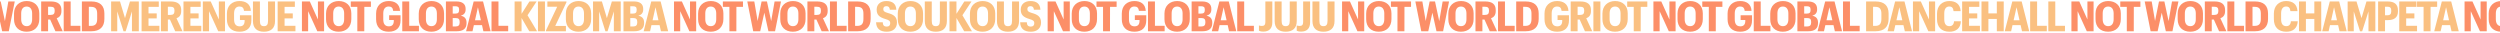 <svg width="1440" height="19" viewBox="0 0 1440 19" fill="none" xmlns="http://www.w3.org/2000/svg">
<path d="M-146.704 18H-142.552L-146.896 0.84H-152.296L-156.664 18H-152.968L-152.176 14.472H-147.496L-146.704 18ZM-149.848 4.176L-148.144 11.664H-151.528L-149.848 4.176ZM-142.019 18H-138.011V11.376H-133.355V8.376H-138.011V3.96H-132.227V0.84H-142.019V18ZM-131.43 18H-127.446V11.256H-126.246L-123.222 18H-119.022L-122.478 10.536C-120.894 9.936 -119.766 8.76 -119.766 6.384V5.76C-119.766 2.448 -121.854 0.84 -125.814 0.84H-131.43V18ZM-127.446 8.592V3.888H-125.958C-124.446 3.888 -123.654 4.44 -123.654 5.88V6.456C-123.654 7.968 -124.422 8.592 -125.958 8.592H-127.446ZM-111.941 18.264C-107.477 18.264 -104.621 15.456 -104.621 11.016V7.704C-104.621 3.168 -107.621 0.6 -111.893 0.6C-116.093 0.6 -119.189 3.336 -119.189 7.776V11.112C-119.189 15.48 -116.381 18.264 -111.941 18.264ZM-111.893 15.072C-113.861 15.072 -115.061 13.68 -115.061 11.088V7.752C-115.061 5.184 -113.909 3.768 -111.893 3.768C-109.901 3.768 -108.749 5.256 -108.749 7.752V11.064C-108.749 13.632 -109.901 15.072 -111.893 15.072ZM-103.549 18H-97.333C-93.637 18 -91.669 16.488 -91.669 13.344V12.984C-91.669 10.632 -92.941 9.456 -94.981 9.048C-93.229 8.568 -92.197 7.416 -92.197 5.544V5.088C-92.197 2.328 -94.045 0.84 -97.501 0.84H-103.549V18ZM-99.637 7.824V3.6H-98.125C-96.685 3.6 -95.965 4.032 -95.965 5.424V5.832C-95.965 7.272 -96.589 7.824 -98.101 7.824H-99.637ZM-99.637 15.24V10.392H-98.029C-96.325 10.392 -95.629 10.992 -95.629 12.576V13.008C-95.629 14.52 -96.373 15.24 -97.909 15.24H-99.637ZM-90.756 18H-80.508V14.88H-86.772V10.608H-82.044V7.704H-86.772V3.96H-80.844V0.84H-90.756V18ZM-70.701 18H-66.549L-70.893 0.84H-76.293L-80.661 18H-76.965L-76.173 14.472H-71.493L-70.701 18ZM-73.845 4.176L-72.141 11.664H-75.525L-73.845 4.176ZM-64.472 18H-60.464L-60.44 3.96H-56.648V0.84H-68.24V3.96H-64.472V18ZM64.006 18H67.534V6.552L71.134 18H72.382L76.006 6.552V18H79.966V0.84H74.854L71.998 10.44L69.118 0.84H64.006V18ZM81.556 18H91.804V14.88H85.54V10.608H90.268V7.704H85.54V3.96H91.468V0.84H81.556V18ZM92.708 18H96.692V11.256H97.892L100.916 18H105.116L101.66 10.536C103.244 9.936 104.372 8.76 104.372 6.384V5.76C104.372 2.448 102.284 0.84 98.324 0.84H92.708V18ZM96.692 8.592V3.888H98.18C99.692 3.888 100.484 4.44 100.484 5.88V6.456C100.484 7.968 99.716 8.592 98.18 8.592H96.692ZM105.687 18H115.935V14.88H109.671V10.608H114.399V7.704H109.671V3.96H115.599V0.84H105.687V18ZM116.839 18H120.415V6.432L125.695 18H129.607V0.84H126.055V11.232L121.375 0.84H116.839V18ZM138.209 11.52H140.897V12.192C140.849 14.016 140.033 15.168 138.041 15.168C135.713 15.168 134.825 13.584 134.825 11.16V7.752C134.825 5.184 135.953 3.744 137.945 3.744C139.481 3.744 140.369 4.464 140.537 6.264H144.497C144.257 2.136 141.425 0.6 137.921 0.6C133.721 0.6 130.697 3.288 130.697 7.776V11.088C130.697 15.504 133.265 18.264 137.945 18.264C142.433 18.264 144.785 15.84 144.785 11.736V8.808H138.209V11.52ZM154.391 0.84V11.928C154.391 14.184 153.719 15.072 152.039 15.072C150.311 15.072 149.711 14.136 149.711 12V0.84H145.703V12.144C145.703 16.224 148.007 18.264 152.015 18.264C156.047 18.264 158.423 16.272 158.423 12.096V0.84H154.391ZM159.926 18H170.174V14.88H163.91V10.608H168.638V7.704H163.91V3.96H169.838V0.84H159.926V18ZM296.412 18H300.42V10.344L304.86 18H309.348L303.852 8.784L309.084 0.84H304.956L300.42 7.968V0.84H296.412V18ZM309.863 18H313.895V0.84H309.863V18ZM314.471 18H325.967V14.928H319.823L326.279 1.296V0.84H315.287V3.864H320.951L314.471 17.544V18ZM333.189 18.264C337.653 18.264 340.509 15.456 340.509 11.016V7.704C340.509 3.168 337.509 0.6 333.237 0.6C329.037 0.6 325.941 3.336 325.941 7.776V11.112C325.941 15.48 328.749 18.264 333.189 18.264ZM333.237 15.072C331.269 15.072 330.069 13.68 330.069 11.088V7.752C330.069 5.184 331.221 3.768 333.237 3.768C335.229 3.768 336.381 5.256 336.381 7.752V11.064C336.381 13.632 335.229 15.072 333.237 15.072ZM341.581 18H345.109V6.552L348.709 18H349.957L353.581 6.552V18H357.541V0.84H352.429L349.573 10.44L346.693 0.84H341.581V18ZM359.131 18H365.347C369.043 18 371.011 16.488 371.011 13.344V12.984C371.011 10.632 369.739 9.456 367.699 9.048C369.451 8.568 370.483 7.416 370.483 5.544V5.088C370.483 2.328 368.635 0.84 365.179 0.84H359.131V18ZM363.043 7.824V3.6H364.555C365.995 3.6 366.715 4.032 366.715 5.424V5.832C366.715 7.272 366.091 7.824 364.579 7.824H363.043ZM363.043 15.24V10.392H364.651C366.355 10.392 367.051 10.992 367.051 12.576V13.008C367.051 14.52 366.307 15.24 364.771 15.24H363.043ZM380.71 18H384.862L380.518 0.84H375.118L370.75 18H374.446L375.238 14.472H379.918L380.71 18ZM377.566 4.176L379.27 11.664H375.886L377.566 4.176ZM510.791 18.264C514.487 18.264 516.647 16.2 516.647 13.008C516.647 9.456 514.511 8.352 511.343 7.464C509.327 6.864 508.775 6.384 508.775 5.208C508.775 4.176 509.399 3.552 510.551 3.552C511.727 3.552 512.447 4.104 512.543 5.592H516.287C516.119 2.184 514.055 0.6 510.575 0.6C507.095 0.6 504.959 2.568 504.959 5.496C504.959 8.64 506.567 9.936 509.999 10.968C511.967 11.544 512.759 11.976 512.759 13.392C512.759 14.64 512.039 15.312 510.791 15.312C509.111 15.312 508.535 14.496 508.463 12.84H504.623C504.719 16.464 506.855 18.264 510.791 18.264ZM524.364 18.264C528.828 18.264 531.684 15.456 531.684 11.016V7.704C531.684 3.168 528.684 0.6 524.412 0.6C520.212 0.6 517.116 3.336 517.116 7.776V11.112C517.116 15.48 519.924 18.264 524.364 18.264ZM524.412 15.072C522.444 15.072 521.244 13.68 521.244 11.088V7.752C521.244 5.184 522.396 3.768 524.412 3.768C526.404 3.768 527.556 5.256 527.556 7.752V11.064C527.556 13.632 526.404 15.072 524.412 15.072ZM541.372 0.84V11.928C541.372 14.184 540.7 15.072 539.02 15.072C537.292 15.072 536.692 14.136 536.692 12V0.84H532.684V12.144C532.684 16.224 534.988 18.264 538.996 18.264C543.028 18.264 545.404 16.272 545.404 12.096V0.84H541.372ZM546.908 18H550.916V10.344L555.356 18H559.844L554.348 8.784L559.58 0.84H555.452L550.916 7.968V0.84H546.908V18ZM565.928 18.264C570.392 18.264 573.248 15.456 573.248 11.016V7.704C573.248 3.168 570.248 0.6 565.976 0.6C561.776 0.6 558.68 3.336 558.68 7.776V11.112C558.68 15.48 561.488 18.264 565.928 18.264ZM565.976 15.072C564.008 15.072 562.808 13.68 562.808 11.088V7.752C562.808 5.184 563.96 3.768 565.976 3.768C567.968 3.768 569.12 5.256 569.12 7.752V11.064C569.12 13.632 567.968 15.072 565.976 15.072ZM582.936 0.84V11.928C582.936 14.184 582.264 15.072 580.584 15.072C578.856 15.072 578.256 14.136 578.256 12V0.84H574.248V12.144C574.248 16.224 576.552 18.264 580.56 18.264C584.592 18.264 586.968 16.272 586.968 12.096V0.84H582.936ZM593.779 18.264C597.475 18.264 599.635 16.2 599.635 13.008C599.635 9.456 597.499 8.352 594.331 7.464C592.315 6.864 591.763 6.384 591.763 5.208C591.763 4.176 592.387 3.552 593.539 3.552C594.715 3.552 595.435 4.104 595.531 5.592H599.275C599.107 2.184 597.043 0.6 593.563 0.6C590.083 0.6 587.947 2.568 587.947 5.496C587.947 8.64 589.555 9.936 592.987 10.968C594.955 11.544 595.747 11.976 595.747 13.392C595.747 14.64 595.027 15.312 593.779 15.312C592.099 15.312 591.523 14.496 591.451 12.84H587.611C587.707 16.464 589.843 18.264 593.779 18.264ZM727.694 18.192C731.006 18.192 732.854 16.416 732.854 12.864V0.84H728.846V12.768C728.846 14.376 728.078 14.952 726.854 14.952C726.086 14.952 725.606 14.832 725.15 14.664V17.712C725.702 17.976 726.398 18.192 727.694 18.192ZM742.897 0.84V11.928C742.897 14.184 742.225 15.072 740.545 15.072C738.817 15.072 738.217 14.136 738.217 12V0.84H734.209V12.144C734.209 16.224 736.513 18.264 740.521 18.264C744.553 18.264 746.929 16.272 746.929 12.096V0.84H742.897ZM749.458 18.192C752.77 18.192 754.618 16.416 754.618 12.864V0.84H750.61V12.768C750.61 14.376 749.842 14.952 748.618 14.952C747.85 14.952 747.37 14.832 746.914 14.664V17.712C747.466 17.976 748.162 18.192 749.458 18.192ZM764.661 0.84V11.928C764.661 14.184 763.989 15.072 762.309 15.072C760.581 15.072 759.981 14.136 759.981 12V0.84H755.973V12.144C755.973 16.224 758.277 18.264 762.285 18.264C766.317 18.264 768.693 16.272 768.693 12.096V0.84H764.661ZM897.153 11.52H899.841V12.192C899.793 14.016 898.977 15.168 896.985 15.168C894.657 15.168 893.769 13.584 893.769 11.16V7.752C893.769 5.184 894.897 3.744 896.889 3.744C898.425 3.744 899.313 4.464 899.481 6.264H903.441C903.201 2.136 900.369 0.6 896.865 0.6C892.665 0.6 889.641 3.288 889.641 7.776V11.088C889.641 15.504 892.209 18.264 896.889 18.264C901.377 18.264 903.729 15.84 903.729 11.736V8.808H897.153V11.52ZM904.719 18H908.703V11.256H909.903L912.927 18H917.127L913.671 10.536C915.255 9.936 916.383 8.76 916.383 6.384V5.76C916.383 2.448 914.295 0.84 910.335 0.84H904.719V18ZM908.703 8.592V3.888H910.191C911.703 3.888 912.495 4.44 912.495 5.88V6.456C912.495 7.968 911.727 8.592 910.191 8.592H908.703ZM917.794 18H921.826V0.84H917.794V18ZM930.25 18.264C934.714 18.264 937.57 15.456 937.57 11.016V7.704C937.57 3.168 934.57 0.6 930.298 0.6C926.098 0.6 923.002 3.336 923.002 7.776V11.112C923.002 15.48 925.81 18.264 930.25 18.264ZM930.298 15.072C928.33 15.072 927.13 13.68 927.13 11.088V7.752C927.13 5.184 928.282 3.768 930.298 3.768C932.29 3.768 933.442 5.256 933.442 7.752V11.064C933.442 13.632 932.29 15.072 930.298 15.072ZM941.029 18H945.037L945.061 3.96H948.853V0.84H937.261V3.96H941.029V18ZM1074.87 0.84V18H1080.29C1085.29 18 1087.83 15.456 1087.83 10.896V7.824C1087.83 3.216 1085.29 0.84 1080.29 0.84H1074.87ZM1080.13 3.936C1082.69 3.936 1083.68 5.136 1083.68 7.896V10.896C1083.68 13.656 1082.67 14.904 1080.17 14.904H1078.88V3.936H1080.13ZM1097.18 18H1101.33L1096.98 0.84H1091.58L1087.22 18H1090.91L1091.7 14.472H1096.38L1097.18 18ZM1094.03 4.176L1095.74 11.664H1092.35L1094.03 4.176ZM1101.86 18H1105.44V6.432L1110.72 18H1114.63V0.84H1111.08V11.232L1106.4 0.84H1101.86V18ZM1122.89 18.264C1126.64 18.264 1129.25 16.368 1129.47 12.264H1125.53C1125.39 14.256 1124.33 15.072 1122.85 15.072C1120.88 15.072 1119.89 13.704 1119.89 11.088V7.728C1119.89 5.112 1120.95 3.744 1122.77 3.744C1124.31 3.744 1125.08 4.56 1125.25 6.408H1129.33C1129.06 2.28 1126.45 0.6 1122.77 0.6C1118.72 0.6 1115.72 3.312 1115.72 7.8V11.064C1115.72 15.552 1118.24 18.264 1122.89 18.264ZM1130.19 18H1140.44V14.88H1134.17V10.608H1138.9V7.704H1134.17V3.96H1140.1V0.84H1130.19V18ZM1141.34 18H1145.32V10.896H1150.17V18H1154.15V0.84H1150.17V7.704H1145.32V0.84H1141.34V18ZM1164.68 18H1168.83L1164.48 0.84H1159.08L1154.72 18H1158.41L1159.2 14.472H1163.88L1164.68 18ZM1161.53 4.176L1163.24 11.664H1159.85L1161.53 4.176ZM1169.36 18H1178.96V14.856H1173.37V0.84H1169.36V18ZM1179.83 18H1189.43V14.856H1183.84V0.84H1179.83V18ZM1316.92 18.264C1320.67 18.264 1323.28 16.368 1323.5 12.264H1319.56C1319.42 14.256 1318.36 15.072 1316.88 15.072C1314.91 15.072 1313.92 13.704 1313.92 11.088V7.728C1313.92 5.112 1314.98 3.744 1316.8 3.744C1318.34 3.744 1319.11 4.56 1319.28 6.408H1323.36C1323.09 2.28 1320.48 0.6 1316.8 0.6C1312.75 0.6 1309.75 3.312 1309.75 7.8V11.064C1309.75 15.552 1312.27 18.264 1316.92 18.264ZM1324.22 18H1328.2V10.896H1333.05V18H1337.03V0.84H1333.05V7.704H1328.2V0.84H1324.22V18ZM1347.55 18H1351.71L1347.36 0.84H1341.96L1337.59 18H1341.29L1342.08 14.472H1346.76L1347.55 18ZM1344.41 4.176L1346.11 11.664H1342.73L1344.41 4.176ZM1352.24 18H1355.77V6.552L1359.37 18H1360.61L1364.24 6.552V18H1368.2V0.84H1363.09L1360.23 10.44L1357.35 0.84H1352.24V18ZM1369.79 18H1373.77V11.592H1375.38C1379.12 11.592 1381.21 9.984 1381.21 6.648V5.928C1381.21 2.568 1379.29 0.84 1375.26 0.84H1369.79V18ZM1373.77 8.808V3.864H1375.12C1376.6 3.864 1377.35 4.416 1377.35 5.976V6.624C1377.35 8.112 1376.6 8.808 1375.12 8.808H1373.77ZM1381.97 18H1392.22V14.88H1385.96V10.608H1390.68V7.704H1385.96V3.96H1391.88V0.84H1381.97V18ZM1395.98 18H1399.99L1400.01 3.96H1403.8V0.84H1392.21V3.96H1395.98V18ZM1412.08 18H1416.23L1411.89 0.84H1406.49L1402.12 18H1405.81L1406.61 14.472H1411.29L1412.08 18ZM1408.93 4.176L1410.64 11.664H1407.25L1408.93 4.176ZM1541.02 18.192C1544.33 18.192 1546.18 16.416 1546.18 12.864V0.84H1542.17V12.768C1542.17 14.376 1541.4 14.952 1540.18 14.952C1539.41 14.952 1538.93 14.832 1538.47 14.664V17.712C1539.03 17.976 1539.72 18.192 1541.02 18.192ZM1556.22 0.84V11.928C1556.22 14.184 1555.55 15.072 1553.87 15.072C1552.14 15.072 1551.54 14.136 1551.54 12V0.84H1547.53V12.144C1547.53 16.224 1549.84 18.264 1553.84 18.264C1557.88 18.264 1560.25 16.272 1560.25 12.096V0.84H1556.22ZM1562.78 18.192C1566.09 18.192 1567.94 16.416 1567.94 12.864V0.84H1563.93V12.768C1563.93 14.376 1563.17 14.952 1561.94 14.952C1561.17 14.952 1560.69 14.832 1560.24 14.664V17.712C1560.79 17.976 1561.49 18.192 1562.78 18.192ZM1577.98 0.84V11.928C1577.98 14.184 1577.31 15.072 1575.63 15.072C1573.9 15.072 1573.3 14.136 1573.3 12V0.84H1569.3V12.144C1569.3 16.224 1571.6 18.264 1575.61 18.264C1579.64 18.264 1582.02 16.272 1582.02 12.096V0.84H1577.98ZM1705.24 18.192C1708.56 18.192 1710.4 16.416 1710.4 12.864V0.84H1706.4V12.768C1706.4 14.376 1705.63 14.952 1704.4 14.952C1703.64 14.952 1703.16 14.832 1702.7 14.664V17.712C1703.25 17.976 1703.95 18.192 1705.24 18.192ZM1720.45 0.84V11.928C1720.45 14.184 1719.78 15.072 1718.1 15.072C1716.37 15.072 1715.77 14.136 1715.77 12V0.84H1711.76V12.144C1711.76 16.224 1714.06 18.264 1718.07 18.264C1722.1 18.264 1724.48 16.272 1724.48 12.096V0.84H1720.45ZM1727.01 18.192C1730.32 18.192 1732.17 16.416 1732.17 12.864V0.84H1728.16V12.768C1728.16 14.376 1727.39 14.952 1726.17 14.952C1725.4 14.952 1724.92 14.832 1724.46 14.664V17.712C1725.02 17.976 1725.71 18.192 1727.01 18.192ZM1742.21 0.84V11.928C1742.21 14.184 1741.54 15.072 1739.86 15.072C1738.13 15.072 1737.53 14.136 1737.53 12V0.84H1733.52V12.144C1733.52 16.224 1735.83 18.264 1739.84 18.264C1743.87 18.264 1746.24 16.272 1746.24 12.096V0.84H1742.21Z" fill="#FAC081"/>
<path d="M-53.135 18H-49.559V6.432L-44.279 18H-40.367V0.84H-43.919V11.232L-48.599 0.84H-53.135V18ZM-32.005 18.264C-27.541 18.264 -24.685 15.456 -24.685 11.016V7.704C-24.685 3.168 -27.685 0.6 -31.957 0.6C-36.157 0.6 -39.253 3.336 -39.253 7.776V11.112C-39.253 15.48 -36.445 18.264 -32.005 18.264ZM-31.957 15.072C-33.925 15.072 -35.125 13.68 -35.125 11.088V7.752C-35.125 5.184 -33.973 3.768 -31.957 3.768C-29.965 3.768 -28.813 5.256 -28.813 7.752V11.064C-28.813 13.632 -29.965 15.072 -31.957 15.072ZM-21.225 18H-17.217L-17.193 3.96H-13.401V0.84H-24.993V3.96H-21.225V18ZM-7.512 18H-3.48L-1.104 7.296L1.248 18H5.064L8.496 0.84H4.8L2.832 12.168L0.408 0.84H-2.688L-4.968 12.096L-6.888 0.84H-10.92L-7.512 18ZM15.32 18.264C19.784 18.264 22.64 15.456 22.64 11.016V7.704C22.64 3.168 19.64 0.6 15.368 0.6C11.168 0.6 8.072 3.336 8.072 7.776V11.112C8.072 15.48 10.88 18.264 15.32 18.264ZM15.368 15.072C13.4 15.072 12.2 13.68 12.2 11.088V7.752C12.2 5.184 13.352 3.768 15.368 3.768C17.36 3.768 18.512 5.256 18.512 7.752V11.064C18.512 13.632 17.36 15.072 15.368 15.072ZM23.712 18H27.696V11.256H28.896L31.92 18H36.12L32.664 10.536C34.248 9.936 35.376 8.76 35.376 6.384V5.76C35.376 2.448 33.288 0.84 29.328 0.84H23.712V18ZM27.696 8.592V3.888H29.184C30.696 3.888 31.488 4.44 31.488 5.88V6.456C31.488 7.968 30.72 8.592 29.184 8.592H27.696ZM36.692 18H46.292V14.856H40.7V0.84H36.692V18ZM47.164 0.84V18H52.588C57.58 18 60.124 15.456 60.124 10.896V7.824C60.124 3.216 57.58 0.84 52.588 0.84H47.164ZM52.42 3.936C54.988 3.936 55.972 5.136 55.972 7.896V10.896C55.972 13.656 54.964 14.904 52.468 14.904H51.172V3.936H52.42ZM173.909 18H177.485V6.432L182.765 18H186.677V0.84H183.125V11.232L178.445 0.84H173.909V18ZM195.039 18.264C199.503 18.264 202.359 15.456 202.359 11.016V7.704C202.359 3.168 199.359 0.6 195.087 0.6C190.887 0.6 187.791 3.336 187.791 7.776V11.112C187.791 15.48 190.599 18.264 195.039 18.264ZM195.087 15.072C193.119 15.072 191.919 13.68 191.919 11.088V7.752C191.919 5.184 193.071 3.768 195.087 3.768C197.079 3.768 198.231 5.256 198.231 7.752V11.064C198.231 13.632 197.079 15.072 195.087 15.072ZM205.818 18H209.826L209.85 3.96H213.642V0.84H202.05V3.96H205.818V18ZM224.14 11.52H226.828V12.192C226.78 14.016 225.964 15.168 223.972 15.168C221.644 15.168 220.756 13.584 220.756 11.16V7.752C220.756 5.184 221.884 3.744 223.876 3.744C225.412 3.744 226.3 4.464 226.468 6.264H230.428C230.188 2.136 227.356 0.6 223.852 0.6C219.652 0.6 216.628 3.288 216.628 7.776V11.088C216.628 15.504 219.196 18.264 223.876 18.264C228.364 18.264 230.716 15.84 230.716 11.736V8.808H224.14V11.52ZM231.706 18H241.306V14.856H235.714V0.84H231.706V18ZM248.453 18.264C252.917 18.264 255.773 15.456 255.773 11.016V7.704C255.773 3.168 252.773 0.6 248.501 0.6C244.301 0.6 241.205 3.336 241.205 7.776V11.112C241.205 15.48 244.013 18.264 248.453 18.264ZM248.501 15.072C246.533 15.072 245.333 13.68 245.333 11.088V7.752C245.333 5.184 246.485 3.768 248.501 3.768C250.493 3.768 251.645 5.256 251.645 7.752V11.064C251.645 13.632 250.493 15.072 248.501 15.072ZM256.845 18H263.061C266.757 18 268.725 16.488 268.725 13.344V12.984C268.725 10.632 267.453 9.456 265.413 9.048C267.165 8.568 268.197 7.416 268.197 5.544V5.088C268.197 2.328 266.349 0.84 262.893 0.84H256.845V18ZM260.757 7.824V3.6H262.269C263.709 3.6 264.429 4.032 264.429 5.424V5.832C264.429 7.272 263.805 7.824 262.293 7.824H260.757ZM260.757 15.24V10.392H262.365C264.069 10.392 264.765 10.992 264.765 12.576V13.008C264.765 14.52 264.021 15.24 262.485 15.24H260.757ZM278.424 18H282.576L278.232 0.84H272.832L268.464 18H272.16L272.952 14.472H277.632L278.424 18ZM275.28 4.176L276.984 11.664H273.6L275.28 4.176ZM283.109 18H292.709V14.856H287.117V0.84H283.109V18ZM388.226 18H391.802V6.432L397.082 18H400.994V0.84H397.442V11.232L392.762 0.84H388.226V18ZM409.356 18.264C413.82 18.264 416.676 15.456 416.676 11.016V7.704C416.676 3.168 413.676 0.6 409.404 0.6C405.204 0.6 402.108 3.336 402.108 7.776V11.112C402.108 15.48 404.916 18.264 409.356 18.264ZM409.404 15.072C407.436 15.072 406.236 13.68 406.236 11.088V7.752C406.236 5.184 407.388 3.768 409.404 3.768C411.396 3.768 412.548 5.256 412.548 7.752V11.064C412.548 13.632 411.396 15.072 409.404 15.072ZM420.136 18H424.144L424.168 3.96H427.96V0.84H416.368V3.96H420.136V18ZM433.849 18H437.881L440.257 7.296L442.609 18H446.425L449.857 0.84H446.161L444.193 12.168L441.769 0.84H438.673L436.393 12.096L434.473 0.84H430.441L433.849 18ZM456.681 18.264C461.145 18.264 464.001 15.456 464.001 11.016V7.704C464.001 3.168 461.001 0.6 456.729 0.6C452.529 0.6 449.433 3.336 449.433 7.776V11.112C449.433 15.48 452.241 18.264 456.681 18.264ZM456.729 15.072C454.761 15.072 453.561 13.68 453.561 11.088V7.752C453.561 5.184 454.713 3.768 456.729 3.768C458.721 3.768 459.873 5.256 459.873 7.752V11.064C459.873 13.632 458.721 15.072 456.729 15.072ZM465.073 18H469.057V11.256H470.257L473.281 18H477.481L474.025 10.536C475.609 9.936 476.737 8.76 476.737 6.384V5.76C476.737 2.448 474.649 0.84 470.689 0.84H465.073V18ZM469.057 8.592V3.888H470.545C472.057 3.888 472.849 4.44 472.849 5.88V6.456C472.849 7.968 472.081 8.592 470.545 8.592H469.057ZM478.053 18H487.653V14.856H482.061V0.84H478.053V18ZM488.525 0.84V18H493.949C498.941 18 501.485 15.456 501.485 10.896V7.824C501.485 3.216 498.941 0.84 493.949 0.84H488.525ZM493.781 3.936C496.349 3.936 497.333 5.136 497.333 7.896V10.896C497.333 13.656 496.325 14.904 493.829 14.904H492.533V3.936H493.781ZM603.439 18H607.015V6.432L612.295 18H616.207V0.84H612.655V11.232L607.975 0.84H603.439V18ZM624.569 18.264C629.033 18.264 631.889 15.456 631.889 11.016V7.704C631.889 3.168 628.889 0.6 624.617 0.6C620.417 0.6 617.321 3.336 617.321 7.776V11.112C617.321 15.48 620.129 18.264 624.569 18.264ZM624.617 15.072C622.649 15.072 621.449 13.68 621.449 11.088V7.752C621.449 5.184 622.601 3.768 624.617 3.768C626.609 3.768 627.761 5.256 627.761 7.752V11.064C627.761 13.632 626.609 15.072 624.617 15.072ZM635.348 18H639.356L639.38 3.96H643.172V0.84H631.58V3.96H635.348V18ZM653.67 11.52H656.358V12.192C656.31 14.016 655.494 15.168 653.502 15.168C651.174 15.168 650.286 13.584 650.286 11.16V7.752C650.286 5.184 651.414 3.744 653.406 3.744C654.942 3.744 655.83 4.464 655.998 6.264H659.958C659.718 2.136 656.886 0.6 653.382 0.6C649.182 0.6 646.158 3.288 646.158 7.776V11.088C646.158 15.504 648.726 18.264 653.406 18.264C657.894 18.264 660.246 15.84 660.246 11.736V8.808H653.67V11.52ZM661.236 18H670.836V14.856H665.244V0.84H661.236V18ZM677.983 18.264C682.447 18.264 685.303 15.456 685.303 11.016V7.704C685.303 3.168 682.303 0.6 678.031 0.6C673.831 0.6 670.735 3.336 670.735 7.776V11.112C670.735 15.48 673.543 18.264 677.983 18.264ZM678.031 15.072C676.063 15.072 674.863 13.68 674.863 11.088V7.752C674.863 5.184 676.015 3.768 678.031 3.768C680.023 3.768 681.175 5.256 681.175 7.752V11.064C681.175 13.632 680.023 15.072 678.031 15.072ZM686.375 18H692.591C696.287 18 698.255 16.488 698.255 13.344V12.984C698.255 10.632 696.983 9.456 694.943 9.048C696.695 8.568 697.727 7.416 697.727 5.544V5.088C697.727 2.328 695.879 0.84 692.423 0.84H686.375V18ZM690.287 7.824V3.6H691.799C693.239 3.6 693.959 4.032 693.959 5.424V5.832C693.959 7.272 693.335 7.824 691.823 7.824H690.287ZM690.287 15.24V10.392H691.895C693.599 10.392 694.295 10.992 694.295 12.576V13.008C694.295 14.52 693.551 15.24 692.015 15.24H690.287ZM707.954 18H712.106L707.762 0.84H702.362L697.994 18H701.69L702.482 14.472H707.162L707.954 18ZM704.81 4.176L706.514 11.664H703.13L704.81 4.176ZM712.639 18H722.239V14.856H716.647V0.84H712.639V18ZM773.028 18H776.604V6.432L781.884 18H785.796V0.84H782.244V11.232L777.564 0.84H773.028V18ZM794.158 18.264C798.622 18.264 801.478 15.456 801.478 11.016V7.704C801.478 3.168 798.478 0.6 794.206 0.6C790.006 0.6 786.91 3.336 786.91 7.776V11.112C786.91 15.48 789.718 18.264 794.158 18.264ZM794.206 15.072C792.238 15.072 791.038 13.68 791.038 11.088V7.752C791.038 5.184 792.19 3.768 794.206 3.768C796.198 3.768 797.35 5.256 797.35 7.752V11.064C797.35 13.632 796.198 15.072 794.206 15.072ZM804.937 18H808.945L808.969 3.96H812.761V0.84H801.169V3.96H804.937V18ZM818.651 18H822.683L825.059 7.296L827.411 18H831.227L834.659 0.84H830.963L828.995 12.168L826.571 0.84H823.475L821.195 12.096L819.275 0.84H815.243L818.651 18ZM841.483 18.264C845.947 18.264 848.803 15.456 848.803 11.016V7.704C848.803 3.168 845.803 0.6 841.531 0.6C837.331 0.6 834.235 3.336 834.235 7.776V11.112C834.235 15.48 837.043 18.264 841.483 18.264ZM841.531 15.072C839.563 15.072 838.363 13.68 838.363 11.088V7.752C838.363 5.184 839.515 3.768 841.531 3.768C843.523 3.768 844.675 5.256 844.675 7.752V11.064C844.675 13.632 843.523 15.072 841.531 15.072ZM849.875 18H853.859V11.256H855.059L858.083 18H862.283L858.827 10.536C860.411 9.936 861.539 8.76 861.539 6.384V5.76C861.539 2.448 859.451 0.84 855.491 0.84H849.875V18ZM853.859 8.592V3.888H855.347C856.859 3.888 857.651 4.44 857.651 5.88V6.456C857.651 7.968 856.883 8.592 855.347 8.592H853.859ZM862.855 18H872.455V14.856H866.863V0.84H862.855V18ZM873.326 0.84V18H878.75C883.742 18 886.286 15.456 886.286 10.896V7.824C886.286 3.216 883.742 0.84 878.75 0.84H873.326ZM878.582 3.936C881.15 3.936 882.134 5.136 882.134 7.896V10.896C882.134 13.656 881.126 14.904 878.63 14.904H877.334V3.936H878.582ZM952.367 18H955.943V6.432L961.223 18H965.135V0.84H961.583V11.232L956.903 0.84H952.367V18ZM973.497 18.264C977.961 18.264 980.817 15.456 980.817 11.016V7.704C980.817 3.168 977.817 0.6 973.545 0.6C969.345 0.6 966.249 3.336 966.249 7.776V11.112C966.249 15.48 969.057 18.264 973.497 18.264ZM973.545 15.072C971.577 15.072 970.377 13.68 970.377 11.088V7.752C970.377 5.184 971.529 3.768 973.545 3.768C975.537 3.768 976.689 5.256 976.689 7.752V11.064C976.689 13.632 975.537 15.072 973.545 15.072ZM984.276 18H988.284L988.308 3.96H992.1V0.84H980.508V3.96H984.276V18ZM1002.6 11.52H1005.29V12.192C1005.24 14.016 1004.42 15.168 1002.43 15.168C1000.1 15.168 999.214 13.584 999.214 11.16V7.752C999.214 5.184 1000.34 3.744 1002.33 3.744C1003.87 3.744 1004.76 4.464 1004.93 6.264H1008.89C1008.65 2.136 1005.81 0.6 1002.31 0.6C998.11 0.6 995.086 3.288 995.086 7.776V11.088C995.086 15.504 997.654 18.264 1002.33 18.264C1006.82 18.264 1009.17 15.84 1009.17 11.736V8.808H1002.6V11.52ZM1010.16 18H1019.76V14.856H1014.17V0.84H1010.16V18ZM1026.91 18.264C1031.38 18.264 1034.23 15.456 1034.23 11.016V7.704C1034.23 3.168 1031.23 0.6 1026.96 0.6C1022.76 0.6 1019.66 3.336 1019.66 7.776V11.112C1019.66 15.48 1022.47 18.264 1026.91 18.264ZM1026.96 15.072C1024.99 15.072 1023.79 13.68 1023.79 11.088V7.752C1023.79 5.184 1024.94 3.768 1026.96 3.768C1028.95 3.768 1030.1 5.256 1030.1 7.752V11.064C1030.1 13.632 1028.95 15.072 1026.96 15.072ZM1035.3 18H1041.52C1045.21 18 1047.18 16.488 1047.18 13.344V12.984C1047.18 10.632 1045.91 9.456 1043.87 9.048C1045.62 8.568 1046.65 7.416 1046.65 5.544V5.088C1046.65 2.328 1044.81 0.84 1041.35 0.84H1035.3V18ZM1039.21 7.824V3.6H1040.73C1042.17 3.6 1042.89 4.032 1042.89 5.424V5.832C1042.89 7.272 1042.26 7.824 1040.75 7.824H1039.21ZM1039.21 15.24V10.392H1040.82C1042.53 10.392 1043.22 10.992 1043.22 12.576V13.008C1043.22 14.52 1042.48 15.24 1040.94 15.24H1039.21ZM1056.88 18H1061.03L1056.69 0.84H1051.29L1046.92 18H1050.62L1051.41 14.472H1056.09L1056.88 18ZM1053.74 4.176L1055.44 11.664H1052.06L1053.74 4.176ZM1061.57 18H1071.17V14.856H1065.58V0.84H1061.57V18ZM1193.14 18H1196.71V6.432L1201.99 18H1205.9V0.84H1202.35V11.232L1197.67 0.84H1193.14V18ZM1214.27 18.264C1218.73 18.264 1221.59 15.456 1221.59 11.016V7.704C1221.59 3.168 1218.59 0.6 1214.31 0.6C1210.11 0.6 1207.02 3.336 1207.02 7.776V11.112C1207.02 15.48 1209.83 18.264 1214.27 18.264ZM1214.31 15.072C1212.35 15.072 1211.15 13.68 1211.15 11.088V7.752C1211.15 5.184 1212.3 3.768 1214.31 3.768C1216.31 3.768 1217.46 5.256 1217.46 7.752V11.064C1217.46 13.632 1216.31 15.072 1214.31 15.072ZM1225.04 18H1229.05L1229.08 3.96H1232.87V0.84H1221.28V3.96H1225.04V18ZM1238.76 18H1242.79L1245.17 7.296L1247.52 18H1251.33L1254.77 0.84H1251.07L1249.1 12.168L1246.68 0.84H1243.58L1241.3 12.096L1239.38 0.84H1235.35L1238.76 18ZM1261.59 18.264C1266.05 18.264 1268.91 15.456 1268.91 11.016V7.704C1268.91 3.168 1265.91 0.6 1261.64 0.6C1257.44 0.6 1254.34 3.336 1254.34 7.776V11.112C1254.34 15.48 1257.15 18.264 1261.59 18.264ZM1261.64 15.072C1259.67 15.072 1258.47 13.68 1258.47 11.088V7.752C1258.47 5.184 1259.62 3.768 1261.64 3.768C1263.63 3.768 1264.78 5.256 1264.78 7.752V11.064C1264.78 13.632 1263.63 15.072 1261.64 15.072ZM1269.98 18H1273.97V11.256H1275.17L1278.19 18H1282.39L1278.93 10.536C1280.52 9.936 1281.65 8.76 1281.65 6.384V5.76C1281.65 2.448 1279.56 0.84 1275.6 0.84H1269.98V18ZM1273.97 8.592V3.888H1275.45C1276.97 3.888 1277.76 4.44 1277.76 5.88V6.456C1277.76 7.968 1276.99 8.592 1275.45 8.592H1273.97ZM1282.96 18H1292.56V14.856H1286.97V0.84H1282.96V18ZM1293.43 0.84V18H1298.86C1303.85 18 1306.39 15.456 1306.39 10.896V7.824C1306.39 3.216 1303.85 0.84 1298.86 0.84H1293.43ZM1298.69 3.936C1301.26 3.936 1302.24 5.136 1302.24 7.896V10.896C1302.24 13.656 1301.23 14.904 1298.74 14.904H1297.44V3.936H1298.69ZM1419.59 18H1423.17V6.432L1428.45 18H1432.36V0.84H1428.81V11.232L1424.13 0.84H1419.59V18ZM1440.72 18.264C1445.19 18.264 1448.04 15.456 1448.04 11.016V7.704C1448.04 3.168 1445.04 0.6 1440.77 0.6C1436.57 0.6 1433.48 3.336 1433.48 7.776V11.112C1433.48 15.48 1436.28 18.264 1440.72 18.264ZM1440.77 15.072C1438.8 15.072 1437.6 13.68 1437.6 11.088V7.752C1437.6 5.184 1438.76 3.768 1440.77 3.768C1442.76 3.768 1443.92 5.256 1443.92 7.752V11.064C1443.92 13.632 1442.76 15.072 1440.77 15.072ZM1451.5 18H1455.51L1455.53 3.96H1459.33V0.84H1447.73V3.96H1451.5V18ZM1469.82 11.52H1472.51V12.192C1472.46 14.016 1471.65 15.168 1469.66 15.168C1467.33 15.168 1466.44 13.584 1466.44 11.16V7.752C1466.44 5.184 1467.57 3.744 1469.56 3.744C1471.1 3.744 1471.98 4.464 1472.15 6.264H1476.11C1475.87 2.136 1473.04 0.6 1469.54 0.6C1465.34 0.6 1462.31 3.288 1462.31 7.776V11.088C1462.31 15.504 1464.88 18.264 1469.56 18.264C1474.05 18.264 1476.4 15.84 1476.4 11.736V8.808H1469.82V11.52ZM1477.39 18H1486.99V14.856H1481.4V0.84H1477.39V18ZM1494.14 18.264C1498.6 18.264 1501.46 15.456 1501.46 11.016V7.704C1501.46 3.168 1498.46 0.6 1494.19 0.6C1489.99 0.6 1486.89 3.336 1486.89 7.776V11.112C1486.89 15.48 1489.7 18.264 1494.14 18.264ZM1494.19 15.072C1492.22 15.072 1491.02 13.68 1491.02 11.088V7.752C1491.02 5.184 1492.17 3.768 1494.19 3.768C1496.18 3.768 1497.33 5.256 1497.33 7.752V11.064C1497.33 13.632 1496.18 15.072 1494.19 15.072ZM1502.53 18H1508.75C1512.44 18 1514.41 16.488 1514.41 13.344V12.984C1514.41 10.632 1513.14 9.456 1511.1 9.048C1512.85 8.568 1513.88 7.416 1513.88 5.544V5.088C1513.88 2.328 1512.03 0.84 1508.58 0.84H1502.53V18ZM1506.44 7.824V3.6H1507.95C1509.39 3.6 1510.11 4.032 1510.11 5.424V5.832C1510.11 7.272 1509.49 7.824 1507.98 7.824H1506.44ZM1506.44 15.24V10.392H1508.05C1509.75 10.392 1510.45 10.992 1510.45 12.576V13.008C1510.45 14.52 1509.71 15.24 1508.17 15.24H1506.44ZM1524.11 18H1528.26L1523.92 0.84H1518.52L1514.15 18H1517.84L1518.64 14.472H1523.32L1524.11 18ZM1520.96 4.176L1522.67 11.664H1519.28L1520.96 4.176ZM1528.79 18H1538.39V14.856H1532.8V0.84H1528.79V18ZM1586.35 18H1589.93V6.432L1595.21 18H1599.12V0.84H1595.57V11.232L1590.89 0.84H1586.35V18ZM1607.48 18.264C1611.95 18.264 1614.8 15.456 1614.8 11.016V7.704C1614.8 3.168 1611.8 0.6 1607.53 0.6C1603.33 0.6 1600.23 3.336 1600.23 7.776V11.112C1600.23 15.48 1603.04 18.264 1607.48 18.264ZM1607.53 15.072C1605.56 15.072 1604.36 13.68 1604.36 11.088V7.752C1604.36 5.184 1605.51 3.768 1607.53 3.768C1609.52 3.768 1610.67 5.256 1610.67 7.752V11.064C1610.67 13.632 1609.52 15.072 1607.53 15.072ZM1618.26 18H1622.27L1622.29 3.96H1626.08V0.84H1614.49V3.96H1618.26V18ZM1631.97 18H1636.01L1638.38 7.296L1640.73 18H1644.55L1647.98 0.84H1644.29L1642.32 12.168L1639.89 0.84H1636.8L1634.52 12.096L1632.6 0.84H1628.57L1631.97 18ZM1654.81 18.264C1659.27 18.264 1662.13 15.456 1662.13 11.016V7.704C1662.13 3.168 1659.13 0.6 1654.85 0.6C1650.65 0.6 1647.56 3.336 1647.56 7.776V11.112C1647.56 15.48 1650.37 18.264 1654.81 18.264ZM1654.85 15.072C1652.89 15.072 1651.69 13.68 1651.69 11.088V7.752C1651.69 5.184 1652.84 3.768 1654.85 3.768C1656.85 3.768 1658 5.256 1658 7.752V11.064C1658 13.632 1656.85 15.072 1654.85 15.072ZM1663.2 18H1667.18V11.256H1668.38L1671.41 18H1675.61L1672.15 10.536C1673.73 9.936 1674.86 8.76 1674.86 6.384V5.76C1674.86 2.448 1672.77 0.84 1668.81 0.84H1663.2V18ZM1667.18 8.592V3.888H1668.67C1670.18 3.888 1670.97 4.44 1670.97 5.88V6.456C1670.97 7.968 1670.21 8.592 1668.67 8.592H1667.18ZM1676.18 18H1685.78V14.856H1680.19V0.84H1676.18V18ZM1686.65 0.84V18H1692.07C1697.07 18 1699.61 15.456 1699.61 10.896V7.824C1699.61 3.216 1697.07 0.84 1692.07 0.84H1686.65ZM1691.91 3.936C1694.47 3.936 1695.46 5.136 1695.46 7.896V10.896C1695.46 13.656 1694.45 14.904 1691.95 14.904H1690.66V3.936H1691.91ZM1750.58 18H1754.15V6.432L1759.43 18H1763.35V0.84H1759.79V11.232L1755.11 0.84H1750.58V18ZM1771.71 18.264C1776.17 18.264 1779.03 15.456 1779.03 11.016V7.704C1779.03 3.168 1776.03 0.6 1771.76 0.6C1767.56 0.6 1764.46 3.336 1764.46 7.776V11.112C1764.46 15.48 1767.27 18.264 1771.71 18.264ZM1771.76 15.072C1769.79 15.072 1768.59 13.68 1768.59 11.088V7.752C1768.59 5.184 1769.74 3.768 1771.76 3.768C1773.75 3.768 1774.9 5.256 1774.9 7.752V11.064C1774.9 13.632 1773.75 15.072 1771.76 15.072ZM1782.49 18H1786.5L1786.52 3.96H1790.31V0.84H1778.72V3.96H1782.49V18ZM1796.2 18H1800.23L1802.61 7.296L1804.96 18H1808.78L1812.21 0.84H1808.51L1806.54 12.168L1804.12 0.84H1801.02L1798.74 12.096L1796.82 0.84H1792.79L1796.2 18ZM1819.03 18.264C1823.5 18.264 1826.35 15.456 1826.35 11.016V7.704C1826.35 3.168 1823.35 0.6 1819.08 0.6C1814.88 0.6 1811.78 3.336 1811.78 7.776V11.112C1811.78 15.48 1814.59 18.264 1819.03 18.264ZM1819.08 15.072C1817.11 15.072 1815.91 13.68 1815.91 11.088V7.752C1815.91 5.184 1817.06 3.768 1819.08 3.768C1821.07 3.768 1822.22 5.256 1822.22 7.752V11.064C1822.22 13.632 1821.07 15.072 1819.08 15.072ZM1827.42 18H1831.41V11.256H1832.61L1835.63 18H1839.83L1836.38 10.536C1837.96 9.936 1839.09 8.76 1839.09 6.384V5.76C1839.09 2.448 1837 0.84 1833.04 0.84H1827.42V18ZM1831.41 8.592V3.888H1832.9C1834.41 3.888 1835.2 4.44 1835.2 5.88V6.456C1835.2 7.968 1834.43 8.592 1832.9 8.592H1831.41ZM1840.4 18H1850V14.856H1844.41V0.84H1840.4V18ZM1850.88 0.84V18H1856.3C1861.29 18 1863.84 15.456 1863.84 10.896V7.824C1863.84 3.216 1861.29 0.84 1856.3 0.84H1850.88ZM1856.13 3.936C1858.7 3.936 1859.68 5.136 1859.68 7.896V10.896C1859.68 13.656 1858.68 14.904 1856.18 14.904H1854.88V3.936H1856.13Z" fill="#FC8F68"/>
</svg>
